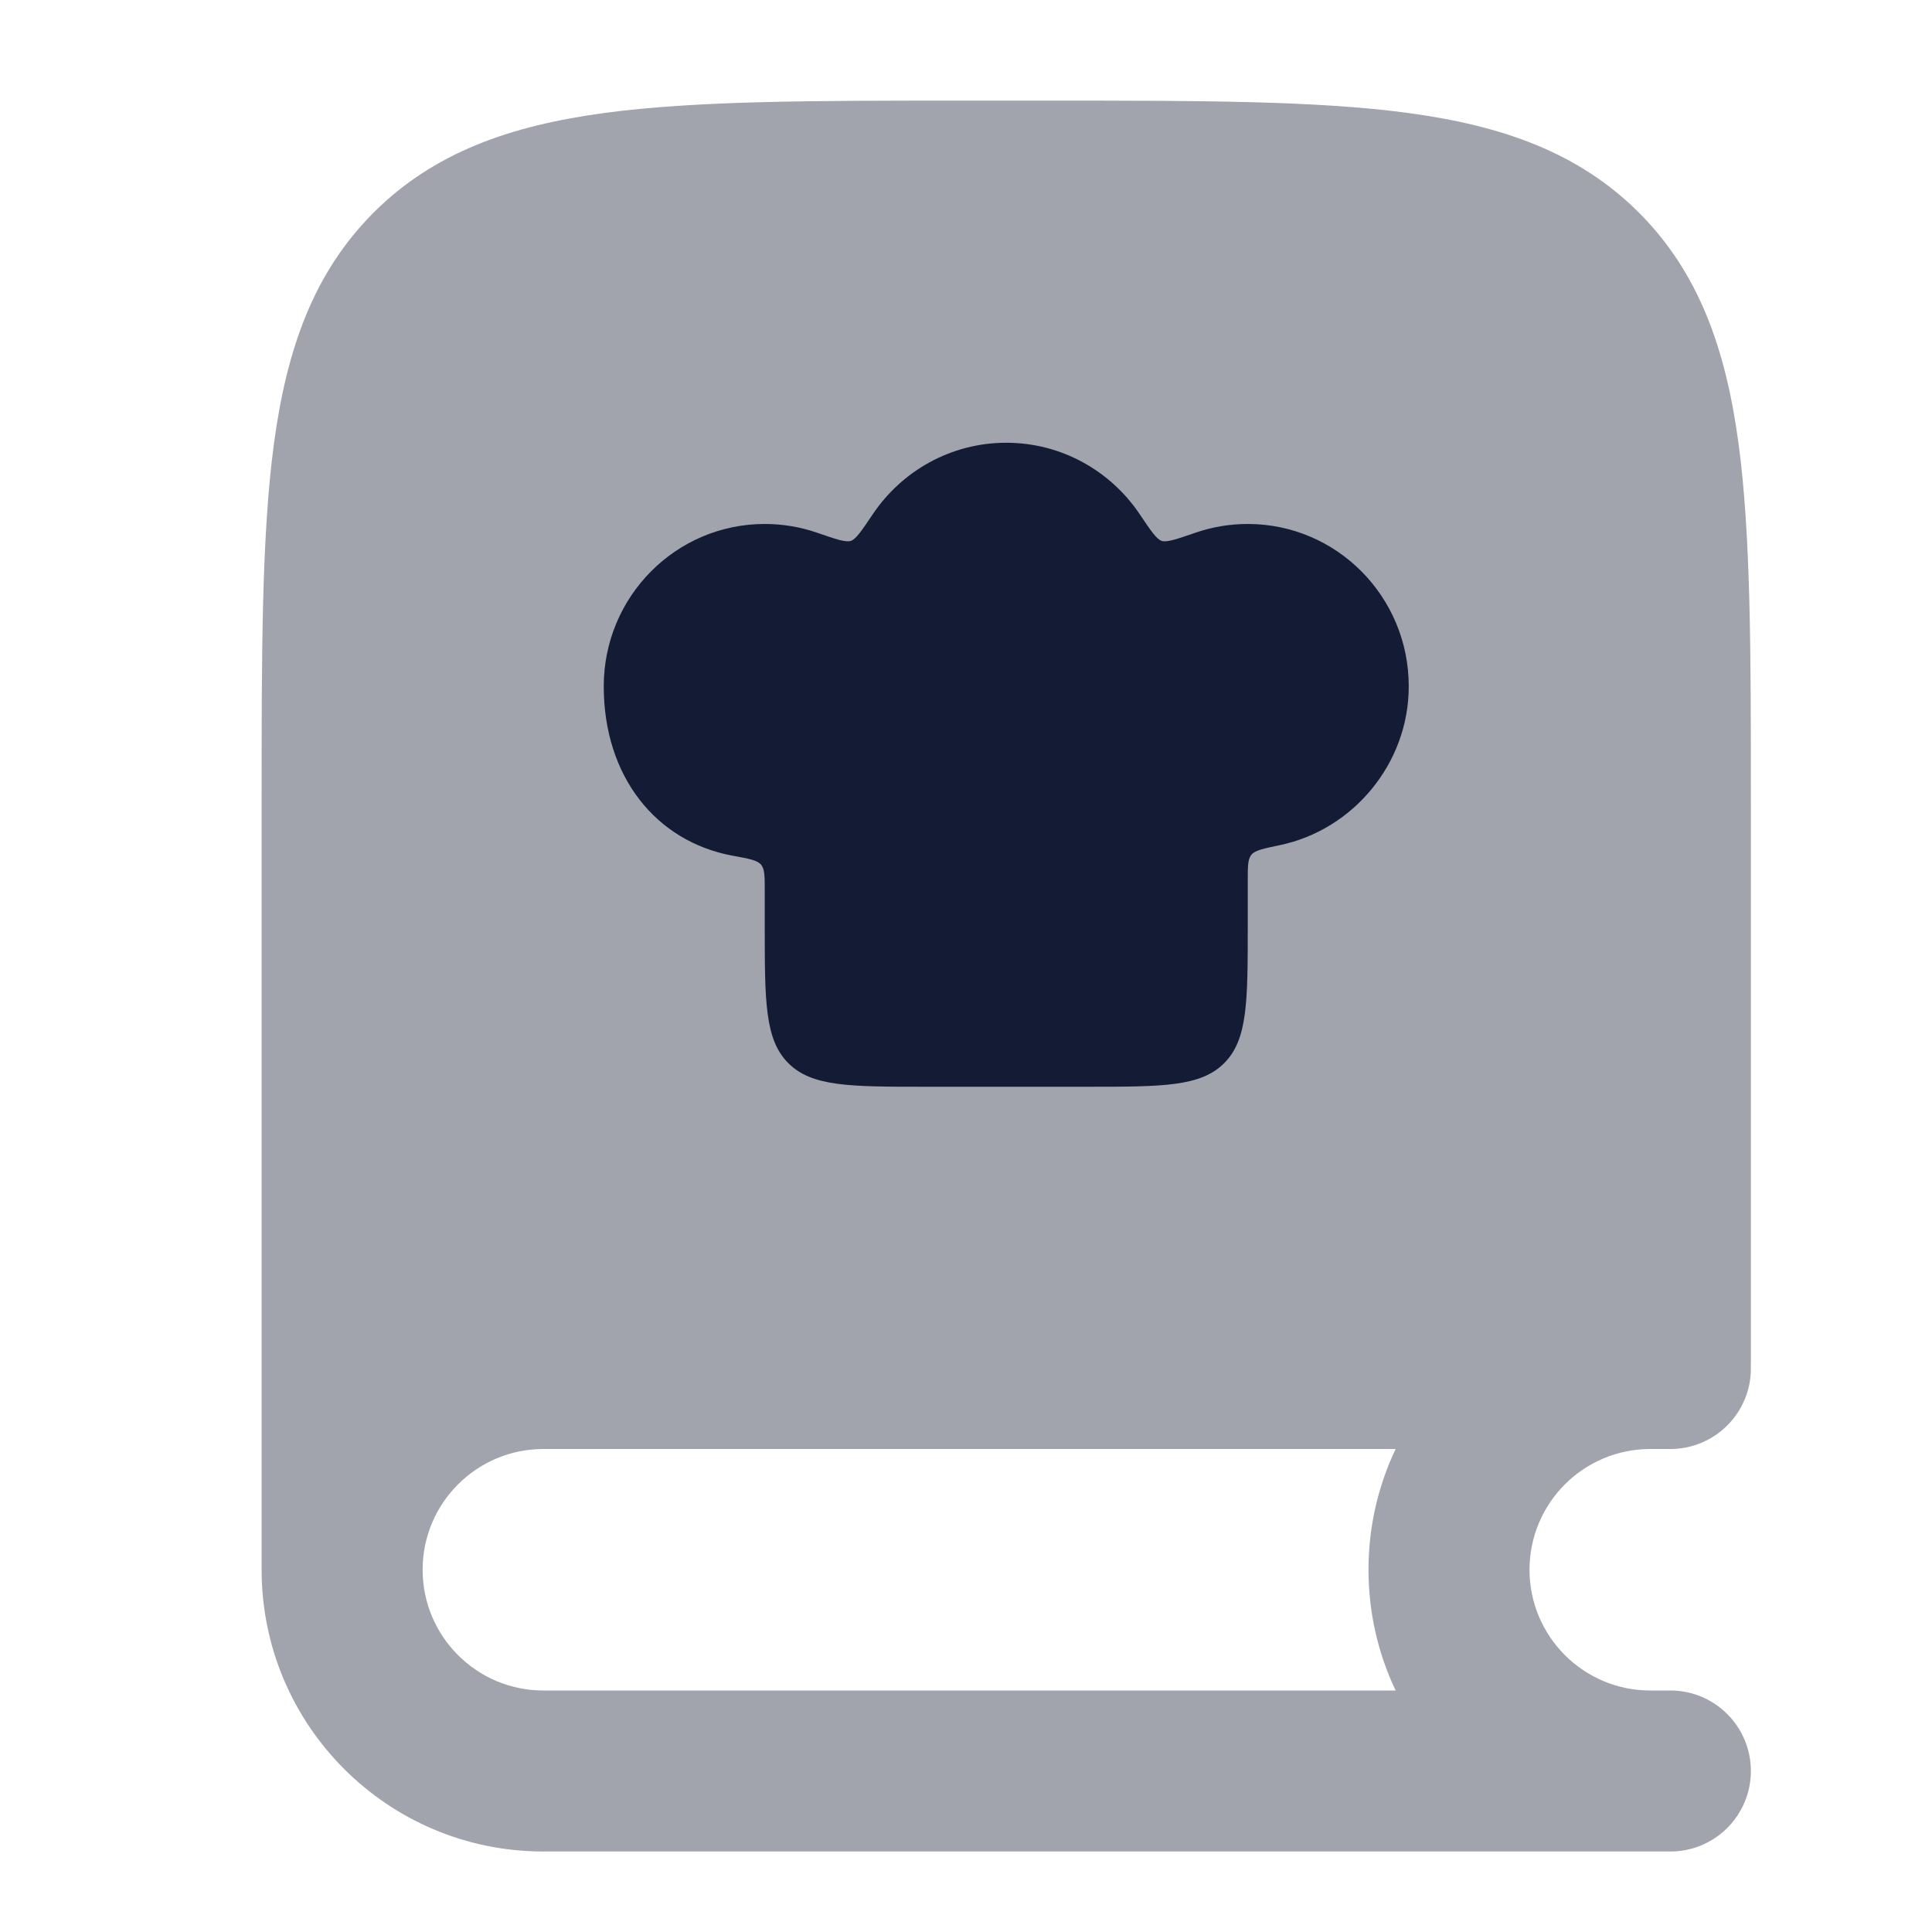 <svg width="24" height="24" viewBox="0 0 24 24" fill="none" xmlns="http://www.w3.org/2000/svg">
<path opacity="0.4" fill-rule="evenodd" clip-rule="evenodd" d="M6.75 23C4.817 23 3.25 21.433 3.25 19.5L3.25 9.944V9.944C3.25 8.106 3.25 6.65 3.403 5.511C3.561 4.339 3.893 3.39 4.641 2.641C5.39 1.893 6.339 1.561 7.511 1.403C8.65 1.25 10.106 1.25 11.944 1.25H13.056C14.894 1.25 16.35 1.25 17.489 1.403C18.661 1.561 19.61 1.893 20.359 2.641C21.107 3.39 21.439 4.339 21.597 5.511C21.75 6.65 21.75 8.106 21.75 9.944V16.929C21.75 16.94 21.75 16.951 21.749 16.962C21.75 16.974 21.75 16.987 21.75 17C21.75 17.552 21.302 18 20.75 18H20.5C19.672 18 19 18.672 19 19.5C19 20.328 19.672 21 20.5 21H20.75C21.302 21 21.75 21.448 21.75 22C21.75 22.552 21.302 23 20.75 23H20.5L6.75 23ZM17.337 21H6.75C5.922 21 5.25 20.328 5.25 19.5C5.25 18.672 5.922 18 6.75 18H17.337C17.121 18.455 17 18.963 17 19.5C17 20.037 17.121 20.545 17.337 21Z" fill="#141B34"/>
<path d="M17.5 8.526C17.5 7.412 16.605 6.509 15.5 6.509C15.273 6.509 15.055 6.547 14.852 6.617C14.614 6.699 14.495 6.74 14.43 6.719C14.366 6.697 14.296 6.593 14.156 6.385C13.796 5.851 13.188 5.5 12.5 5.5C11.812 5.5 11.204 5.851 10.844 6.385C10.704 6.593 10.634 6.697 10.57 6.719C10.505 6.74 10.386 6.699 10.148 6.617C9.945 6.547 9.727 6.509 9.5 6.509C8.395 6.509 7.5 7.412 7.5 8.526C7.5 9.646 8.148 10.454 9.102 10.63C9.306 10.667 9.407 10.686 9.454 10.741C9.5 10.797 9.5 10.886 9.5 11.065V11.5C9.5 12.443 9.5 12.914 9.793 13.207C10.086 13.5 10.557 13.5 11.5 13.5H13.5C14.443 13.5 14.914 13.5 15.207 13.207C15.5 12.914 15.5 12.443 15.5 11.5V10.94C15.5 10.762 15.5 10.674 15.545 10.618C15.59 10.563 15.692 10.542 15.897 10.499C16.806 10.31 17.5 9.487 17.5 8.526Z" fill="#141B34"/>
</svg>

